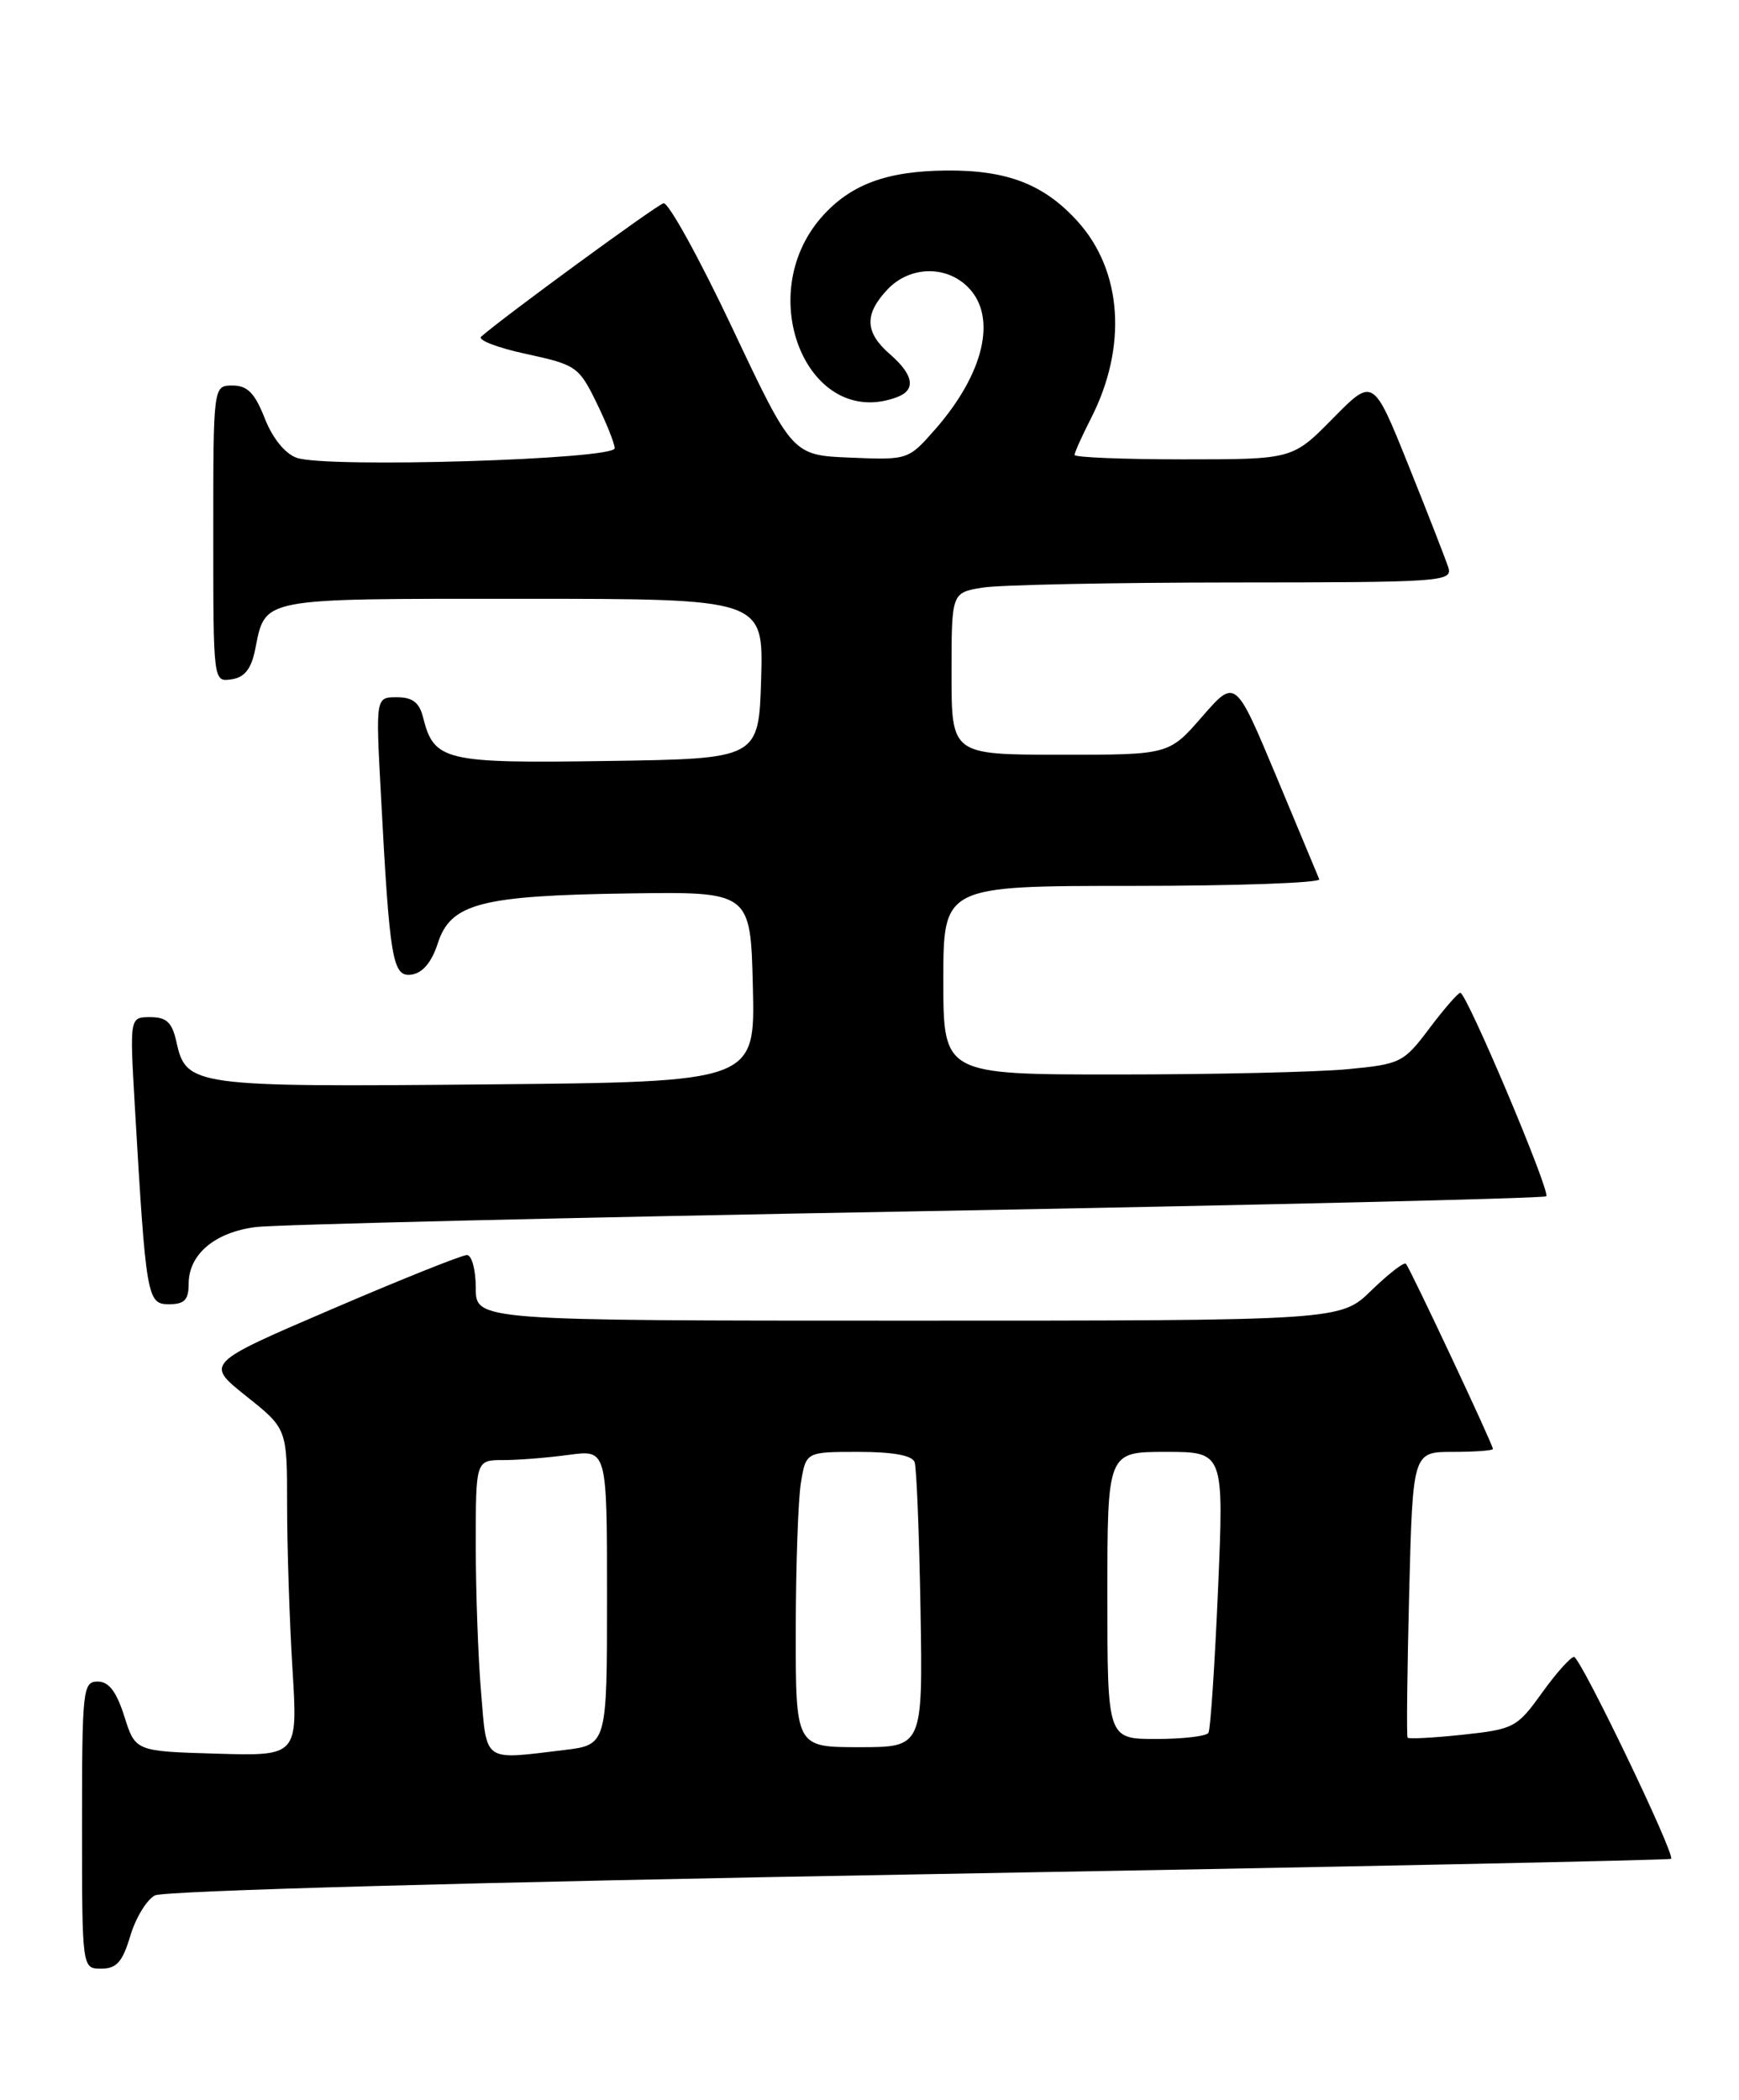 <?xml version="1.0" encoding="UTF-8" standalone="no"?>
<!DOCTYPE svg PUBLIC "-//W3C//DTD SVG 1.1//EN" "http://www.w3.org/Graphics/SVG/1.1/DTD/svg11.dtd" >
<svg xmlns="http://www.w3.org/2000/svg" xmlns:xlink="http://www.w3.org/1999/xlink" version="1.1" viewBox="0 0 212 256">
 <g >
 <path fill="currentColor"
d=" M 15.88 236.02 C 16.53 233.83 17.88 231.60 18.88 231.07 C 19.93 230.50 58.54 229.44 112.06 228.50 C 162.32 227.62 203.57 226.77 203.72 226.61 C 204.25 226.08 192.66 202.00 191.89 202.00 C 191.47 202.00 189.70 203.98 187.97 206.39 C 184.94 210.61 184.55 210.81 178.33 211.48 C 174.76 211.86 171.73 212.02 171.60 211.84 C 171.46 211.65 171.55 203.74 171.79 194.25 C 172.23 177.00 172.23 177.00 177.12 177.00 C 179.80 177.00 182.00 176.84 182.00 176.64 C 182.00 176.10 171.88 154.57 171.39 154.06 C 171.16 153.83 169.27 155.29 167.19 157.31 C 163.42 161.00 163.42 161.00 110.71 161.00 C 58.00 161.00 58.00 161.00 58.00 157.00 C 58.00 154.80 57.51 153.00 56.92 153.00 C 56.32 153.00 48.90 155.97 40.43 159.61 C 25.02 166.22 25.02 166.22 30.01 170.20 C 35.00 174.17 35.00 174.17 35.00 183.43 C 35.00 188.52 35.29 197.50 35.65 203.38 C 36.31 214.08 36.31 214.08 26.40 213.79 C 16.50 213.50 16.50 213.50 15.16 209.25 C 14.19 206.21 13.27 205.00 11.91 205.00 C 10.10 205.00 10.00 205.96 10.00 222.50 C 10.00 240.00 10.00 240.00 12.34 240.00 C 14.21 240.00 14.93 239.19 15.88 236.02 Z  M 23.00 156.50 C 23.00 152.92 26.18 150.23 31.18 149.59 C 33.56 149.29 69.82 148.42 111.77 147.67 C 153.71 146.91 188.24 146.09 188.50 145.84 C 189.05 145.29 178.78 120.99 178.02 121.03 C 177.74 121.05 176.03 123.01 174.24 125.39 C 171.10 129.56 170.75 129.73 164.24 130.35 C 160.53 130.70 147.94 130.99 136.25 130.99 C 115.00 131.00 115.00 131.00 115.00 119.50 C 115.00 108.00 115.00 108.00 138.08 108.00 C 150.78 108.00 161.02 107.63 160.83 107.19 C 160.65 106.74 158.27 101.05 155.55 94.54 C 150.60 82.72 150.60 82.72 146.55 87.37 C 142.50 92.02 142.50 92.02 129.25 92.01 C 116.00 92.00 116.00 92.00 116.00 82.13 C 116.00 72.26 116.00 72.26 119.75 71.64 C 121.81 71.30 135.57 71.02 150.32 71.01 C 175.79 71.00 177.11 70.91 176.56 69.18 C 176.24 68.18 174.05 62.56 171.69 56.69 C 167.40 46.02 167.40 46.02 162.49 51.01 C 157.58 56.00 157.58 56.00 144.29 56.00 C 136.98 56.00 131.00 55.76 131.00 55.46 C 131.00 55.16 131.91 53.14 133.02 50.96 C 137.45 42.27 136.82 33.02 131.38 27.00 C 127.29 22.47 122.78 20.72 115.35 20.79 C 108.06 20.85 103.64 22.51 100.15 26.48 C 91.67 36.15 98.60 52.54 109.42 48.39 C 111.69 47.52 111.37 45.68 108.50 43.19 C 105.43 40.52 105.34 38.33 108.17 35.31 C 110.87 32.44 115.30 32.30 118.00 35.00 C 121.60 38.60 119.99 45.52 113.99 52.36 C 110.73 56.07 110.69 56.08 103.66 55.79 C 96.60 55.50 96.60 55.50 89.28 40.00 C 85.25 31.47 81.47 24.63 80.89 24.78 C 80.01 25.01 61.39 38.63 58.66 41.04 C 58.19 41.45 60.66 42.40 64.15 43.15 C 70.20 44.46 70.58 44.71 72.68 49.01 C 73.89 51.48 74.91 54.01 74.94 54.64 C 75.01 56.02 39.77 57.09 36.17 55.81 C 34.75 55.31 33.22 53.42 32.27 50.99 C 31.06 47.91 30.16 47.00 28.35 47.00 C 26.00 47.00 26.00 47.00 26.00 65.07 C 26.00 83.14 26.00 83.14 28.21 82.82 C 29.80 82.59 30.61 81.58 31.09 79.26 C 32.40 72.79 31.32 73.00 63.66 73.00 C 93.07 73.00 93.07 73.00 92.79 82.75 C 92.50 92.50 92.50 92.50 74.10 92.77 C 54.15 93.07 52.91 92.78 51.57 87.43 C 51.12 85.64 50.28 85.00 48.38 85.00 C 45.80 85.00 45.80 85.00 46.43 96.75 C 47.51 117.18 47.85 119.16 50.20 118.81 C 51.53 118.61 52.64 117.28 53.37 115.00 C 54.94 110.14 58.60 109.18 76.62 108.92 C 91.50 108.70 91.50 108.70 91.78 120.30 C 92.06 131.90 92.06 131.90 59.28 132.20 C 23.54 132.53 22.69 132.41 21.51 127.03 C 20.98 124.64 20.31 124.00 18.32 124.00 C 15.81 124.00 15.81 124.00 16.43 134.75 C 17.80 158.26 17.93 159.00 20.60 159.00 C 22.49 159.00 23.00 158.47 23.00 156.50 Z  M 58.65 206.35 C 58.29 202.14 58.00 194.04 58.00 188.35 C 58.00 178.00 58.00 178.00 61.36 178.00 C 63.21 178.00 66.81 177.71 69.36 177.36 C 74.00 176.73 74.00 176.73 74.00 194.72 C 74.00 212.72 74.00 212.72 68.75 213.35 C 58.80 214.55 59.37 214.94 58.65 206.35 Z  M 97.01 198.75 C 97.02 190.91 97.30 182.81 97.64 180.75 C 98.26 177.00 98.26 177.00 104.66 177.00 C 108.88 177.00 111.21 177.43 111.50 178.25 C 111.74 178.94 112.06 187.04 112.22 196.25 C 112.50 213.00 112.50 213.00 104.75 213.00 C 97.00 213.00 97.00 213.00 97.01 198.75 Z  M 135.00 194.50 C 135.00 177.00 135.00 177.00 142.11 177.00 C 149.21 177.00 149.21 177.00 148.49 193.75 C 148.09 202.96 147.57 210.84 147.32 211.25 C 147.08 211.66 144.21 212.00 140.94 212.00 C 135.00 212.00 135.00 212.00 135.00 194.50 Z "/>
</g>
</svg>